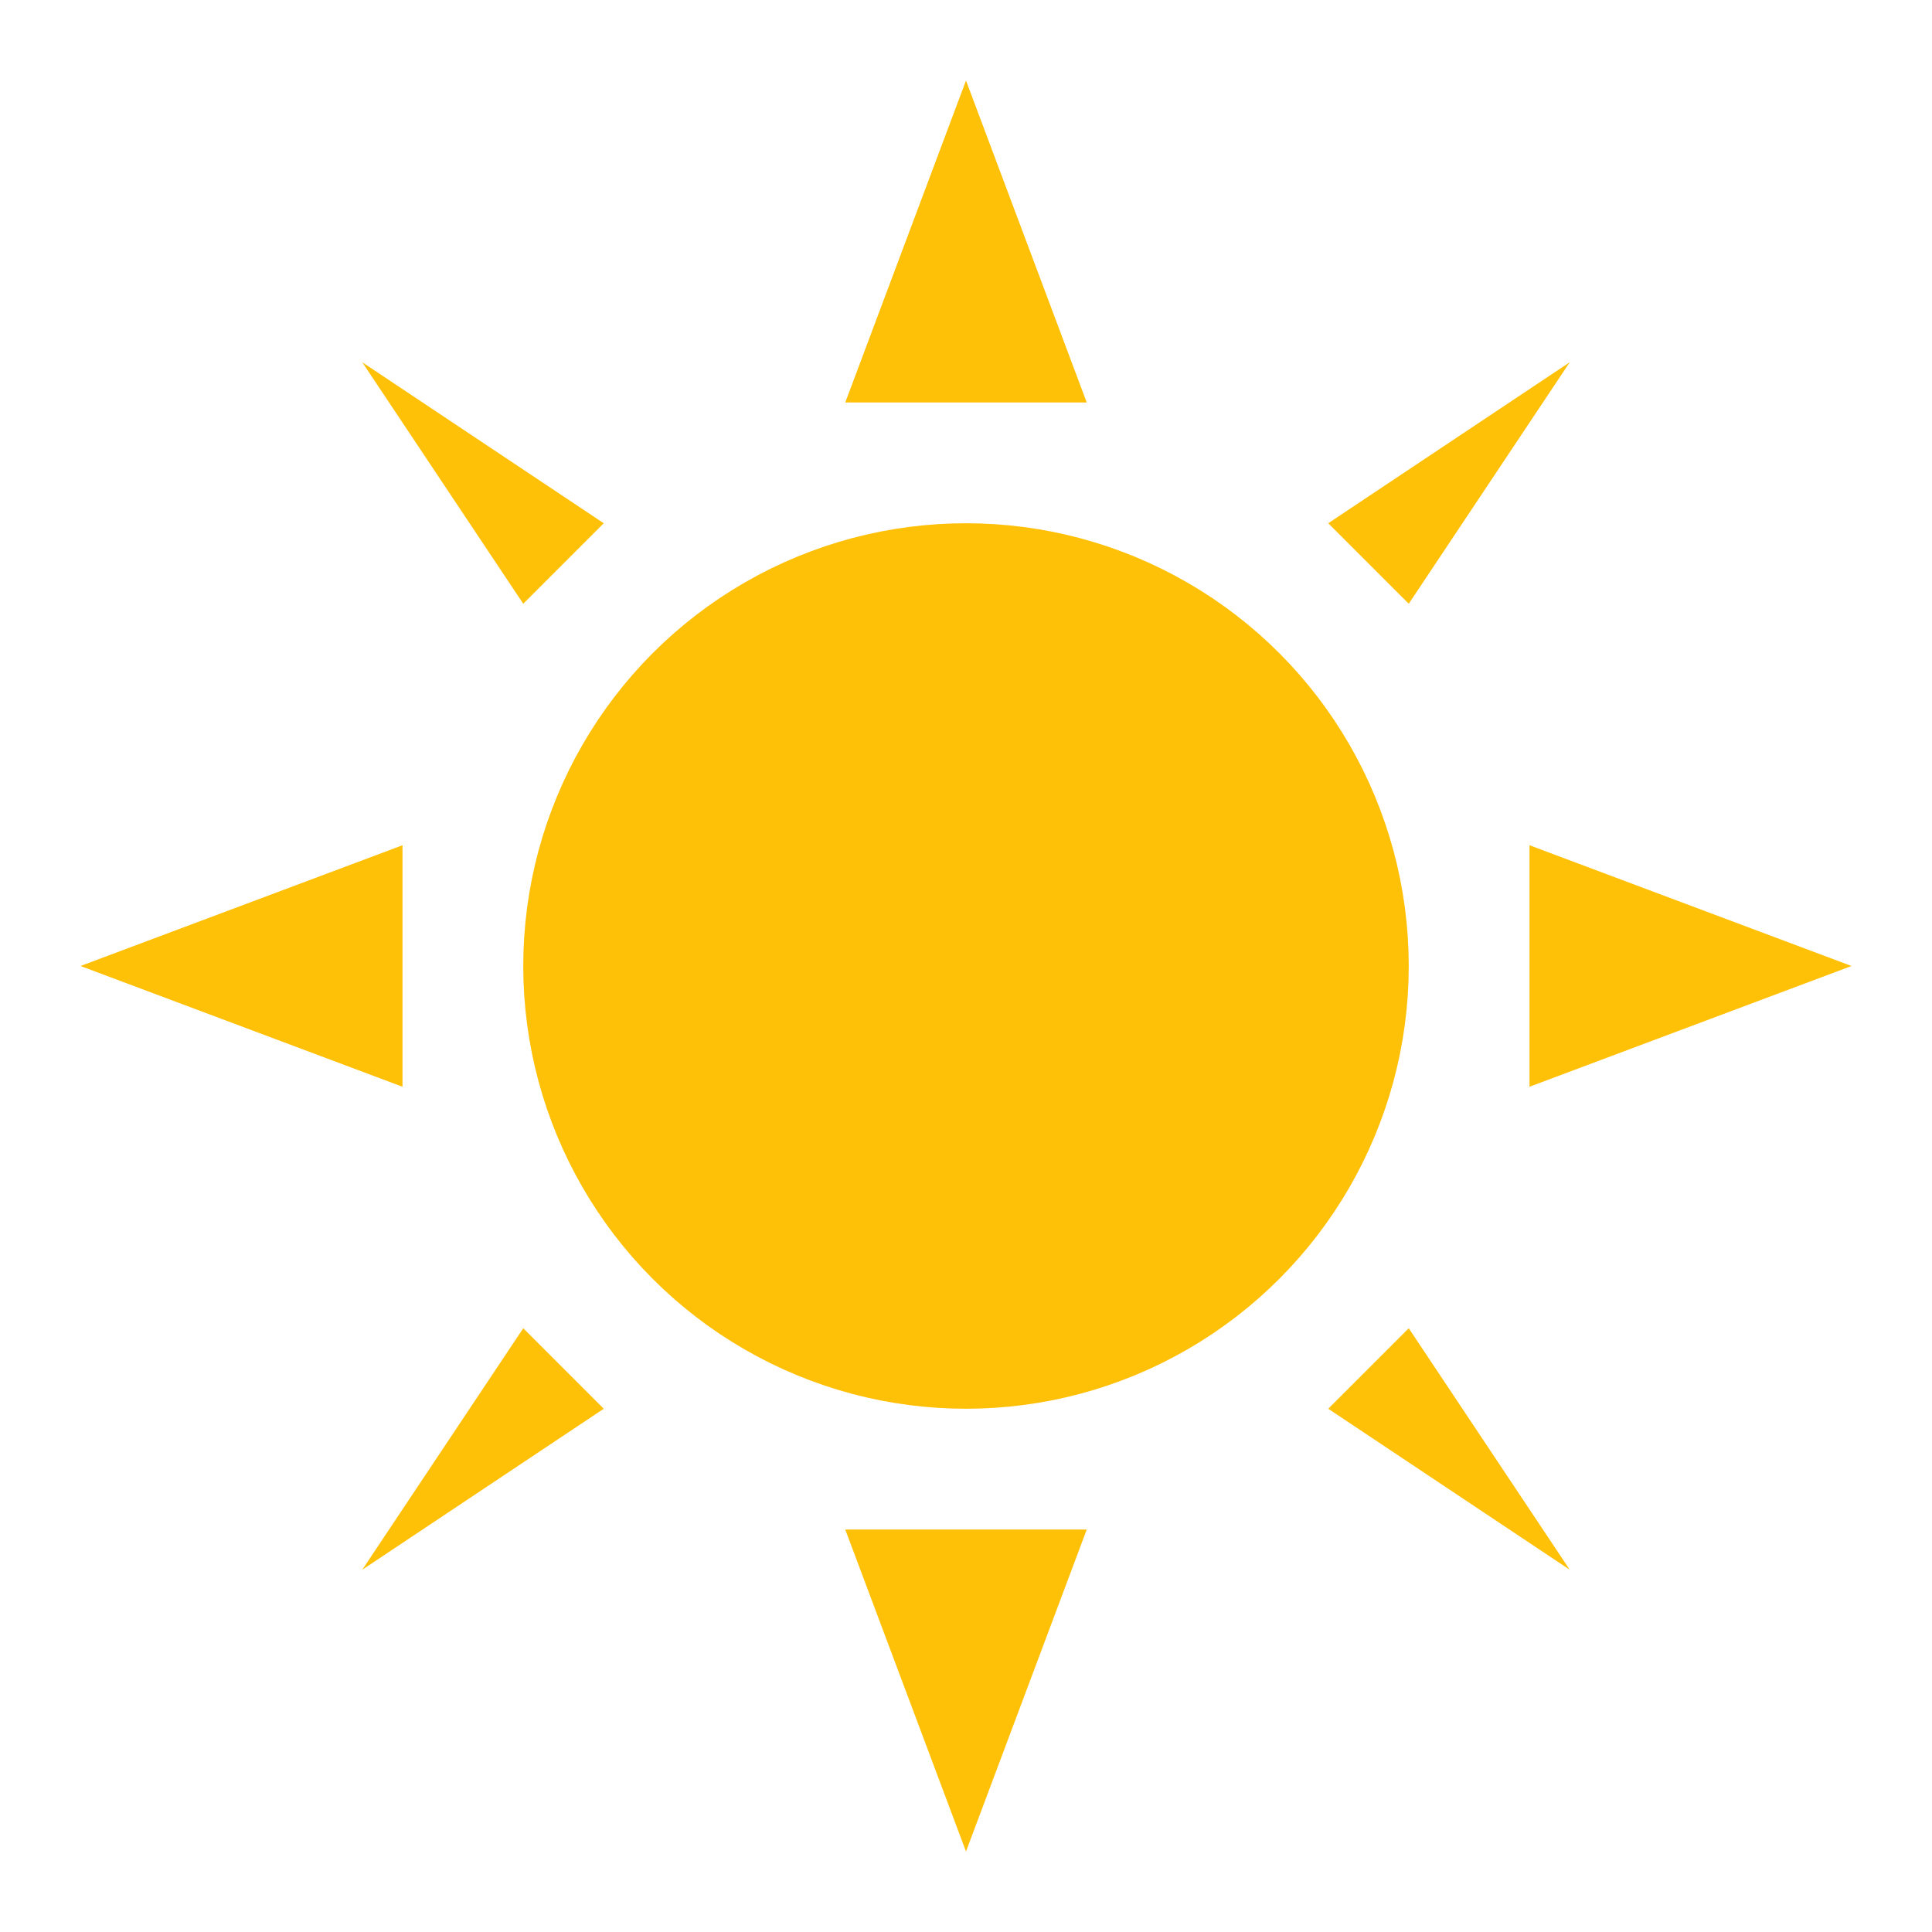 <svg width="48" height="48" viewBox="0 0 48 48" fill="none" xmlns="http://www.w3.org/2000/svg">
  <circle cx="24" cy="24" r="10" fill="#FFC107" stroke="#FFC107" stroke-width="2"/>
  <g fill="#FFC107">
    <polygon points="24,2 27,10 21,10"/>
    <polygon points="24,46 27,38 21,38"/>
    <polygon points="2,24 10,21 10,27"/>
    <polygon points="46,24 38,21 38,27"/>
    <polygon points="9,9 15,13 13,15"/>
    <polygon points="39,9 33,13 35,15"/>
    <polygon points="9,39 15,35 13,33"/>
    <polygon points="39,39 33,35 35,33"/>
  </g>
</svg>